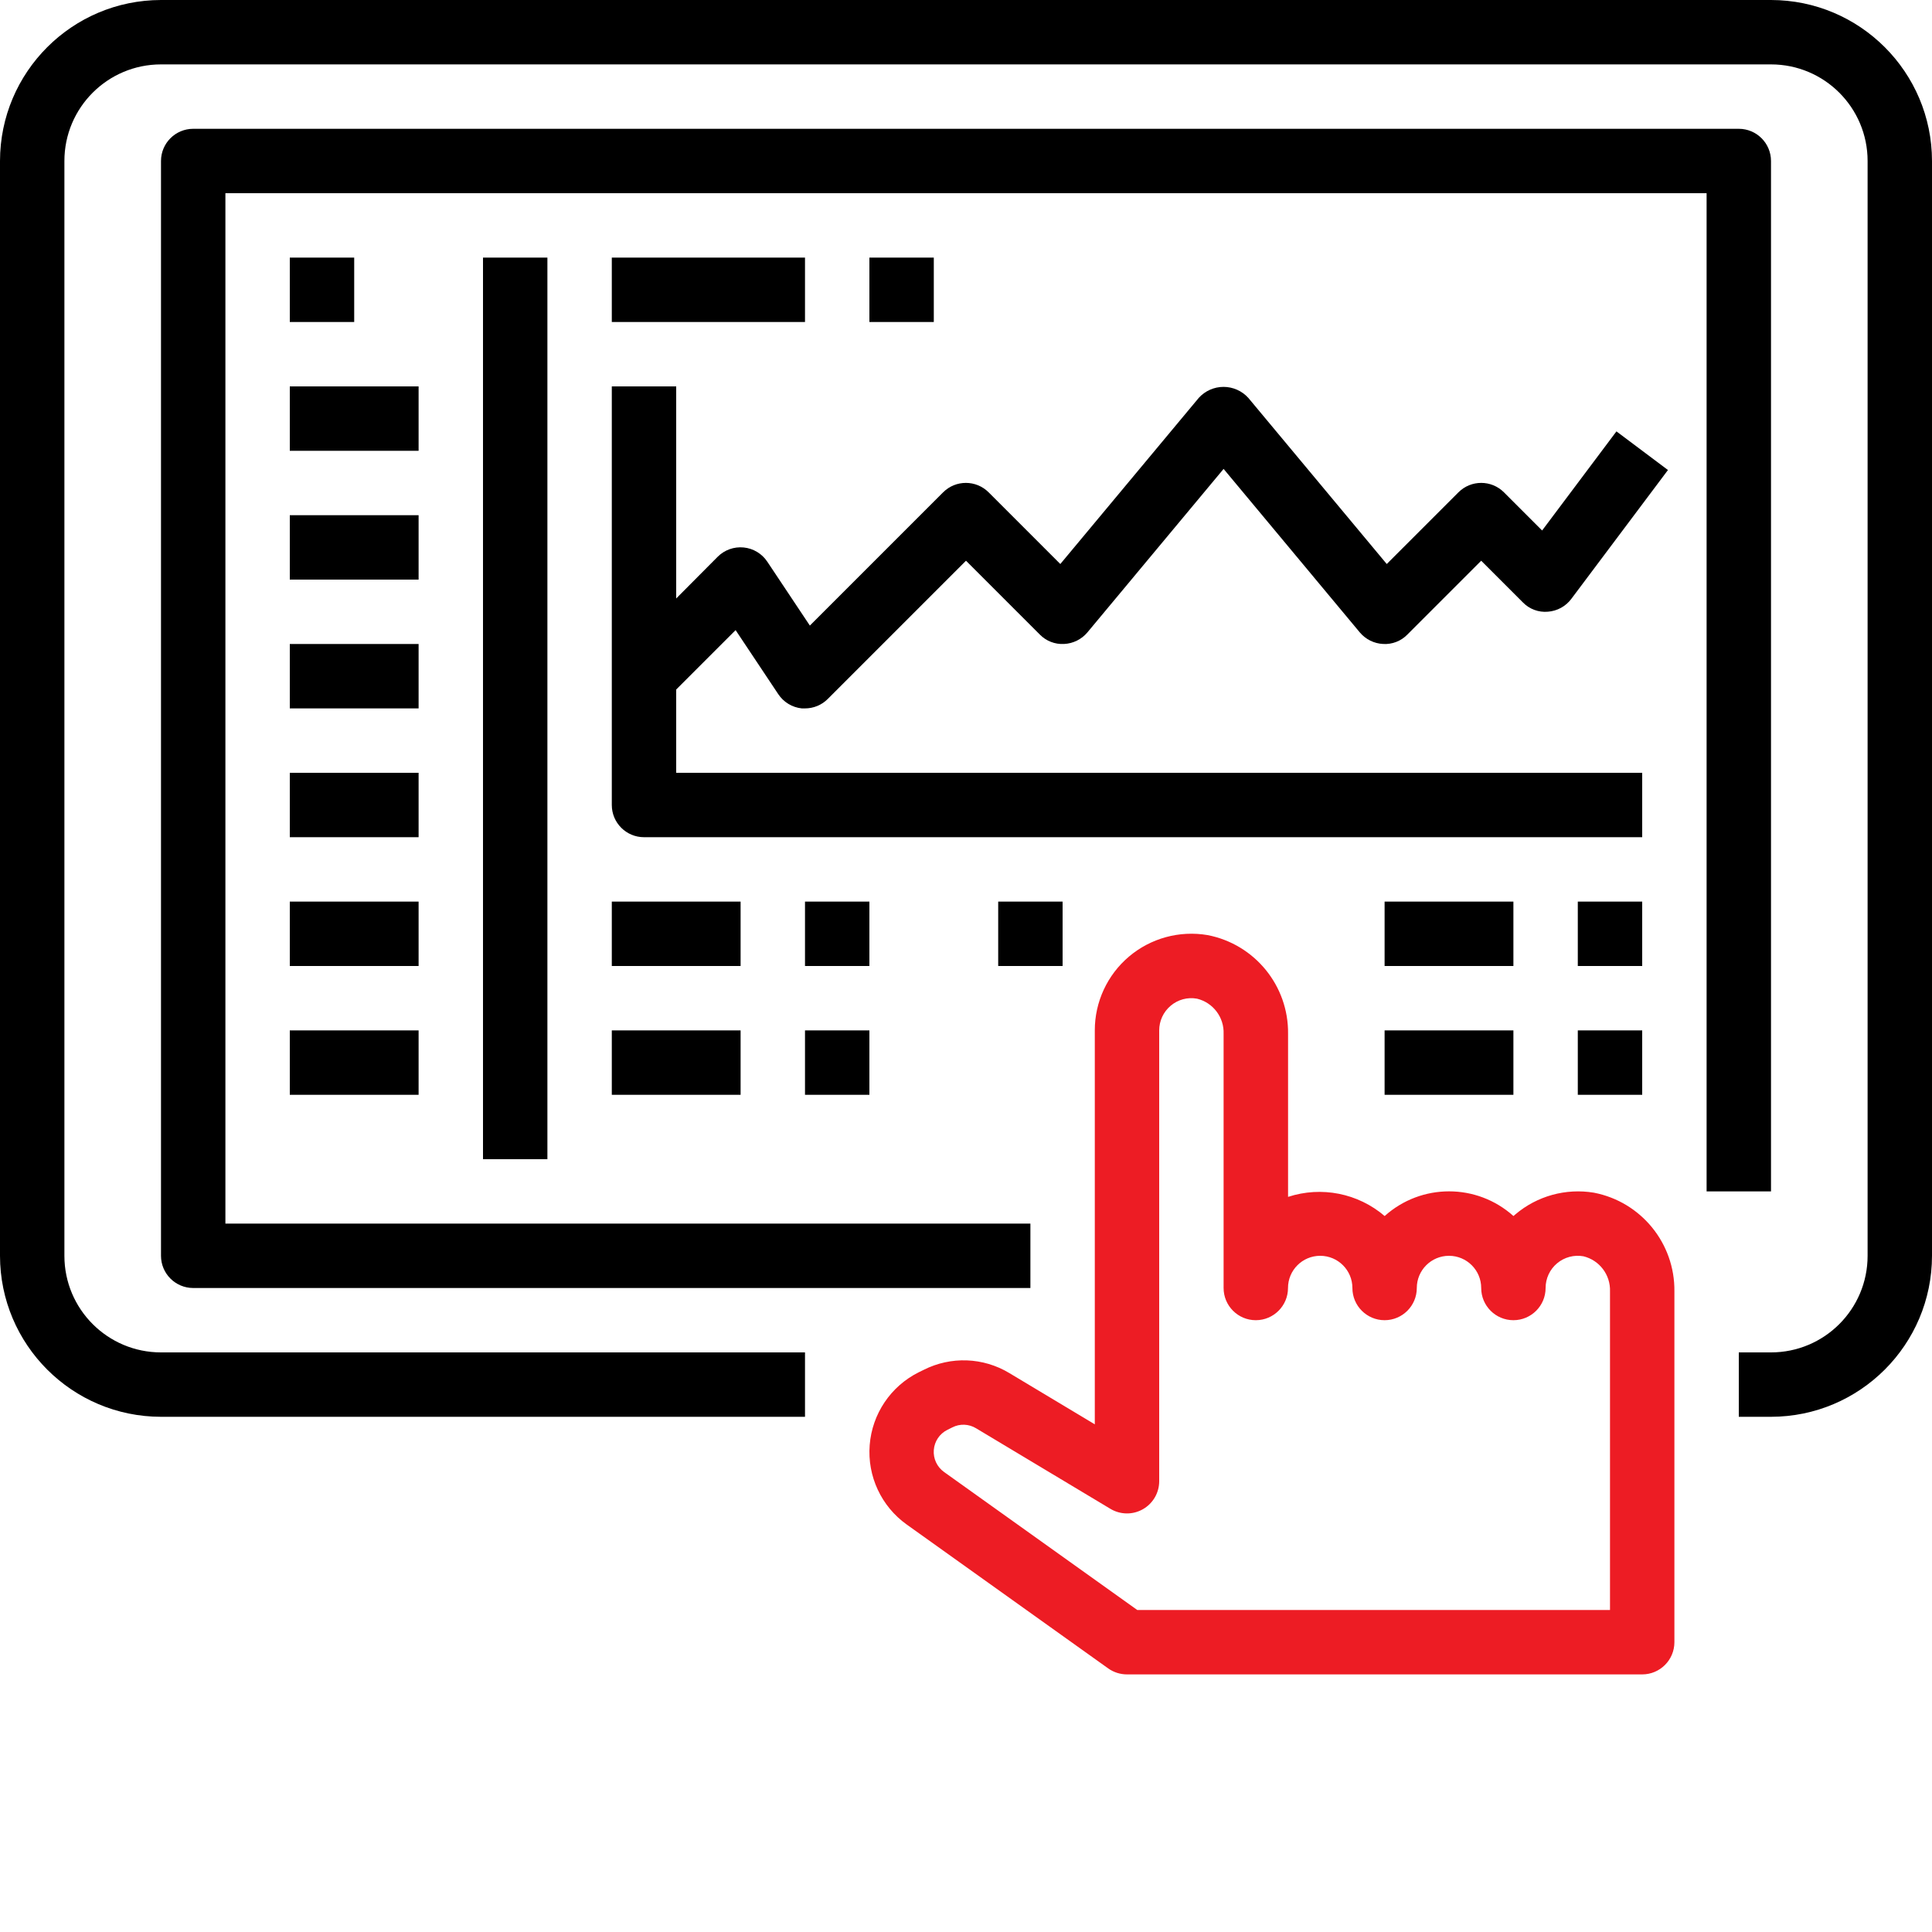 <svg width="60" height="60" viewBox="0 0 60 60" fill="none" xmlns="http://www.w3.org/2000/svg">
<path d="M55 0H5C2.24 0.003 0.003 2.24 0 5V39C0.003 41.76 2.24 43.997 5 44H25V42H5C3.343 42 2 40.657 2 39V5C2 3.343 3.343 2 5 2H55C56.657 2 58 3.343 58 5V39C58 40.657 56.657 42 55 42H54V44H55C57.76 43.997 59.997 41.76 60 39V5C59.997 2.24 57.76 0.003 55 0Z" fill="black"/>
<path d="M55 37V5C55 4.448 54.552 4 54 4H6C5.448 4 5 4.448 5 5V39C5 39.552 5.448 40 6 40H32V38H7V6H53V37H55Z" fill="black"/>
<path d="M9 8H11V10H9V8Z" fill="black"/>
<path d="M9 12H13V14H9V12Z" fill="black"/>
<path d="M9 16H13V18H9V16Z" fill="black"/>
<path d="M9 20H13V22H9V20Z" fill="black"/>
<path d="M9 24H13V26H9V24Z" fill="black"/>
<path d="M9 28H13V30H9V28Z" fill="black"/>
<path d="M9 32H13V34H9V32Z" fill="black"/>
<path d="M51 24H21V21.414L22.845 19.569L24.168 21.555C24.333 21.806 24.602 21.969 24.9 22H25C25.265 22 25.52 21.895 25.707 21.707L30 17.414L32.293 19.707C32.49 19.908 32.764 20.015 33.045 19.999C33.326 19.986 33.588 19.856 33.769 19.641L38 14.562L42.231 19.641C42.412 19.856 42.674 19.986 42.955 19.999C43.236 20.016 43.511 19.909 43.707 19.707L46 17.414L47.293 18.707C47.496 18.916 47.781 19.023 48.071 18.997C48.36 18.976 48.627 18.83 48.8 18.597L51.8 14.597L50.2 13.397L47.892 16.475L46.707 15.29C46.316 14.899 45.684 14.899 45.293 15.29L43.067 17.516L38.767 12.356C38.57 12.139 38.291 12.015 37.998 12.015C37.705 12.015 37.426 12.139 37.229 12.356L32.929 17.516L30.703 15.29C30.312 14.899 29.68 14.899 29.289 15.29L25.151 19.428L23.828 17.442C23.662 17.193 23.393 17.031 23.094 17.002C22.796 16.973 22.501 17.078 22.289 17.29L21 18.586V12H19V25C19 25.552 19.448 26 20 26H51V24Z" fill="black"/>
<path d="M19 8H25V10H19V8Z" fill="black"/>
<path d="M27 8H29V10H27V8Z" fill="black"/>
<path d="M19 28H23V30H19V28Z" fill="black"/>
<path d="M25 28H27V30H25V28Z" fill="black"/>
<path d="M19 32H23V34H19V32Z" fill="black"/>
<path d="M25 32H27V34H25V32Z" fill="black"/>
<path d="M31 28H33V30H31V28Z" fill="black"/>
<path d="M43 28H47V30H43V28Z" fill="black"/>
<path d="M49 28H51V30H49V28Z" fill="black"/>
<path d="M43 32H47V34H43V32Z" fill="black"/>
<path d="M49 32H51V34H49V32Z" fill="black"/>
<path d="M49.5 37.04C48.627 36.895 47.735 37.142 47.061 37.714C47.041 37.73 47.022 37.747 47.002 37.765C45.864 36.743 44.139 36.743 43.002 37.765C42.174 37.056 41.037 36.831 40.002 37.17V32.107C40.021 30.614 38.967 29.323 37.502 29.04C36.63 28.892 35.738 29.136 35.063 29.706C34.388 30.277 33.999 31.116 34 32V44.234L31.346 42.642C30.535 42.152 29.53 42.115 28.686 42.542L28.527 42.62C27.66 43.054 27.084 43.911 27.009 44.878C26.933 45.845 27.369 46.781 28.158 47.345L34.419 51.816C34.589 51.936 34.792 52 35 52H51C51.552 52 52 51.552 52 51V40.107C52.018 38.614 50.965 37.323 49.5 37.04ZM50 50H35.319L29.32 45.715C29.101 45.559 28.979 45.3 29 45.032C29.02 44.764 29.179 44.526 29.42 44.406L29.577 44.328C29.81 44.209 30.088 44.22 30.312 44.356L34.481 46.856C34.79 47.043 35.176 47.05 35.49 46.872C35.805 46.695 36 46.361 36 46V32C36 31.706 36.129 31.427 36.353 31.237C36.579 31.043 36.881 30.961 37.175 31.015C37.674 31.137 38.019 31.593 38 32.107V40C38 40.552 38.447 41 39 41C39.552 41 40 40.552 40 40C40 39.448 40.447 39 41 39C41.552 39 42 39.448 42 40C42 40.552 42.447 41 43 41C43.552 41 44 40.552 44 40C44 39.448 44.447 39 45 39C45.552 39 46 39.448 46 40C46 40.552 46.447 41 47 41C47.552 41 48 40.552 48 40C48 39.704 48.13 39.423 48.357 39.233C48.584 39.043 48.883 38.963 49.175 39.015C49.674 39.137 50.019 39.593 50 40.107V50Z" fill="#ED1C24"/>
<path d="M15 8H17V36H15V8Z" fill="black"/>
</svg>
